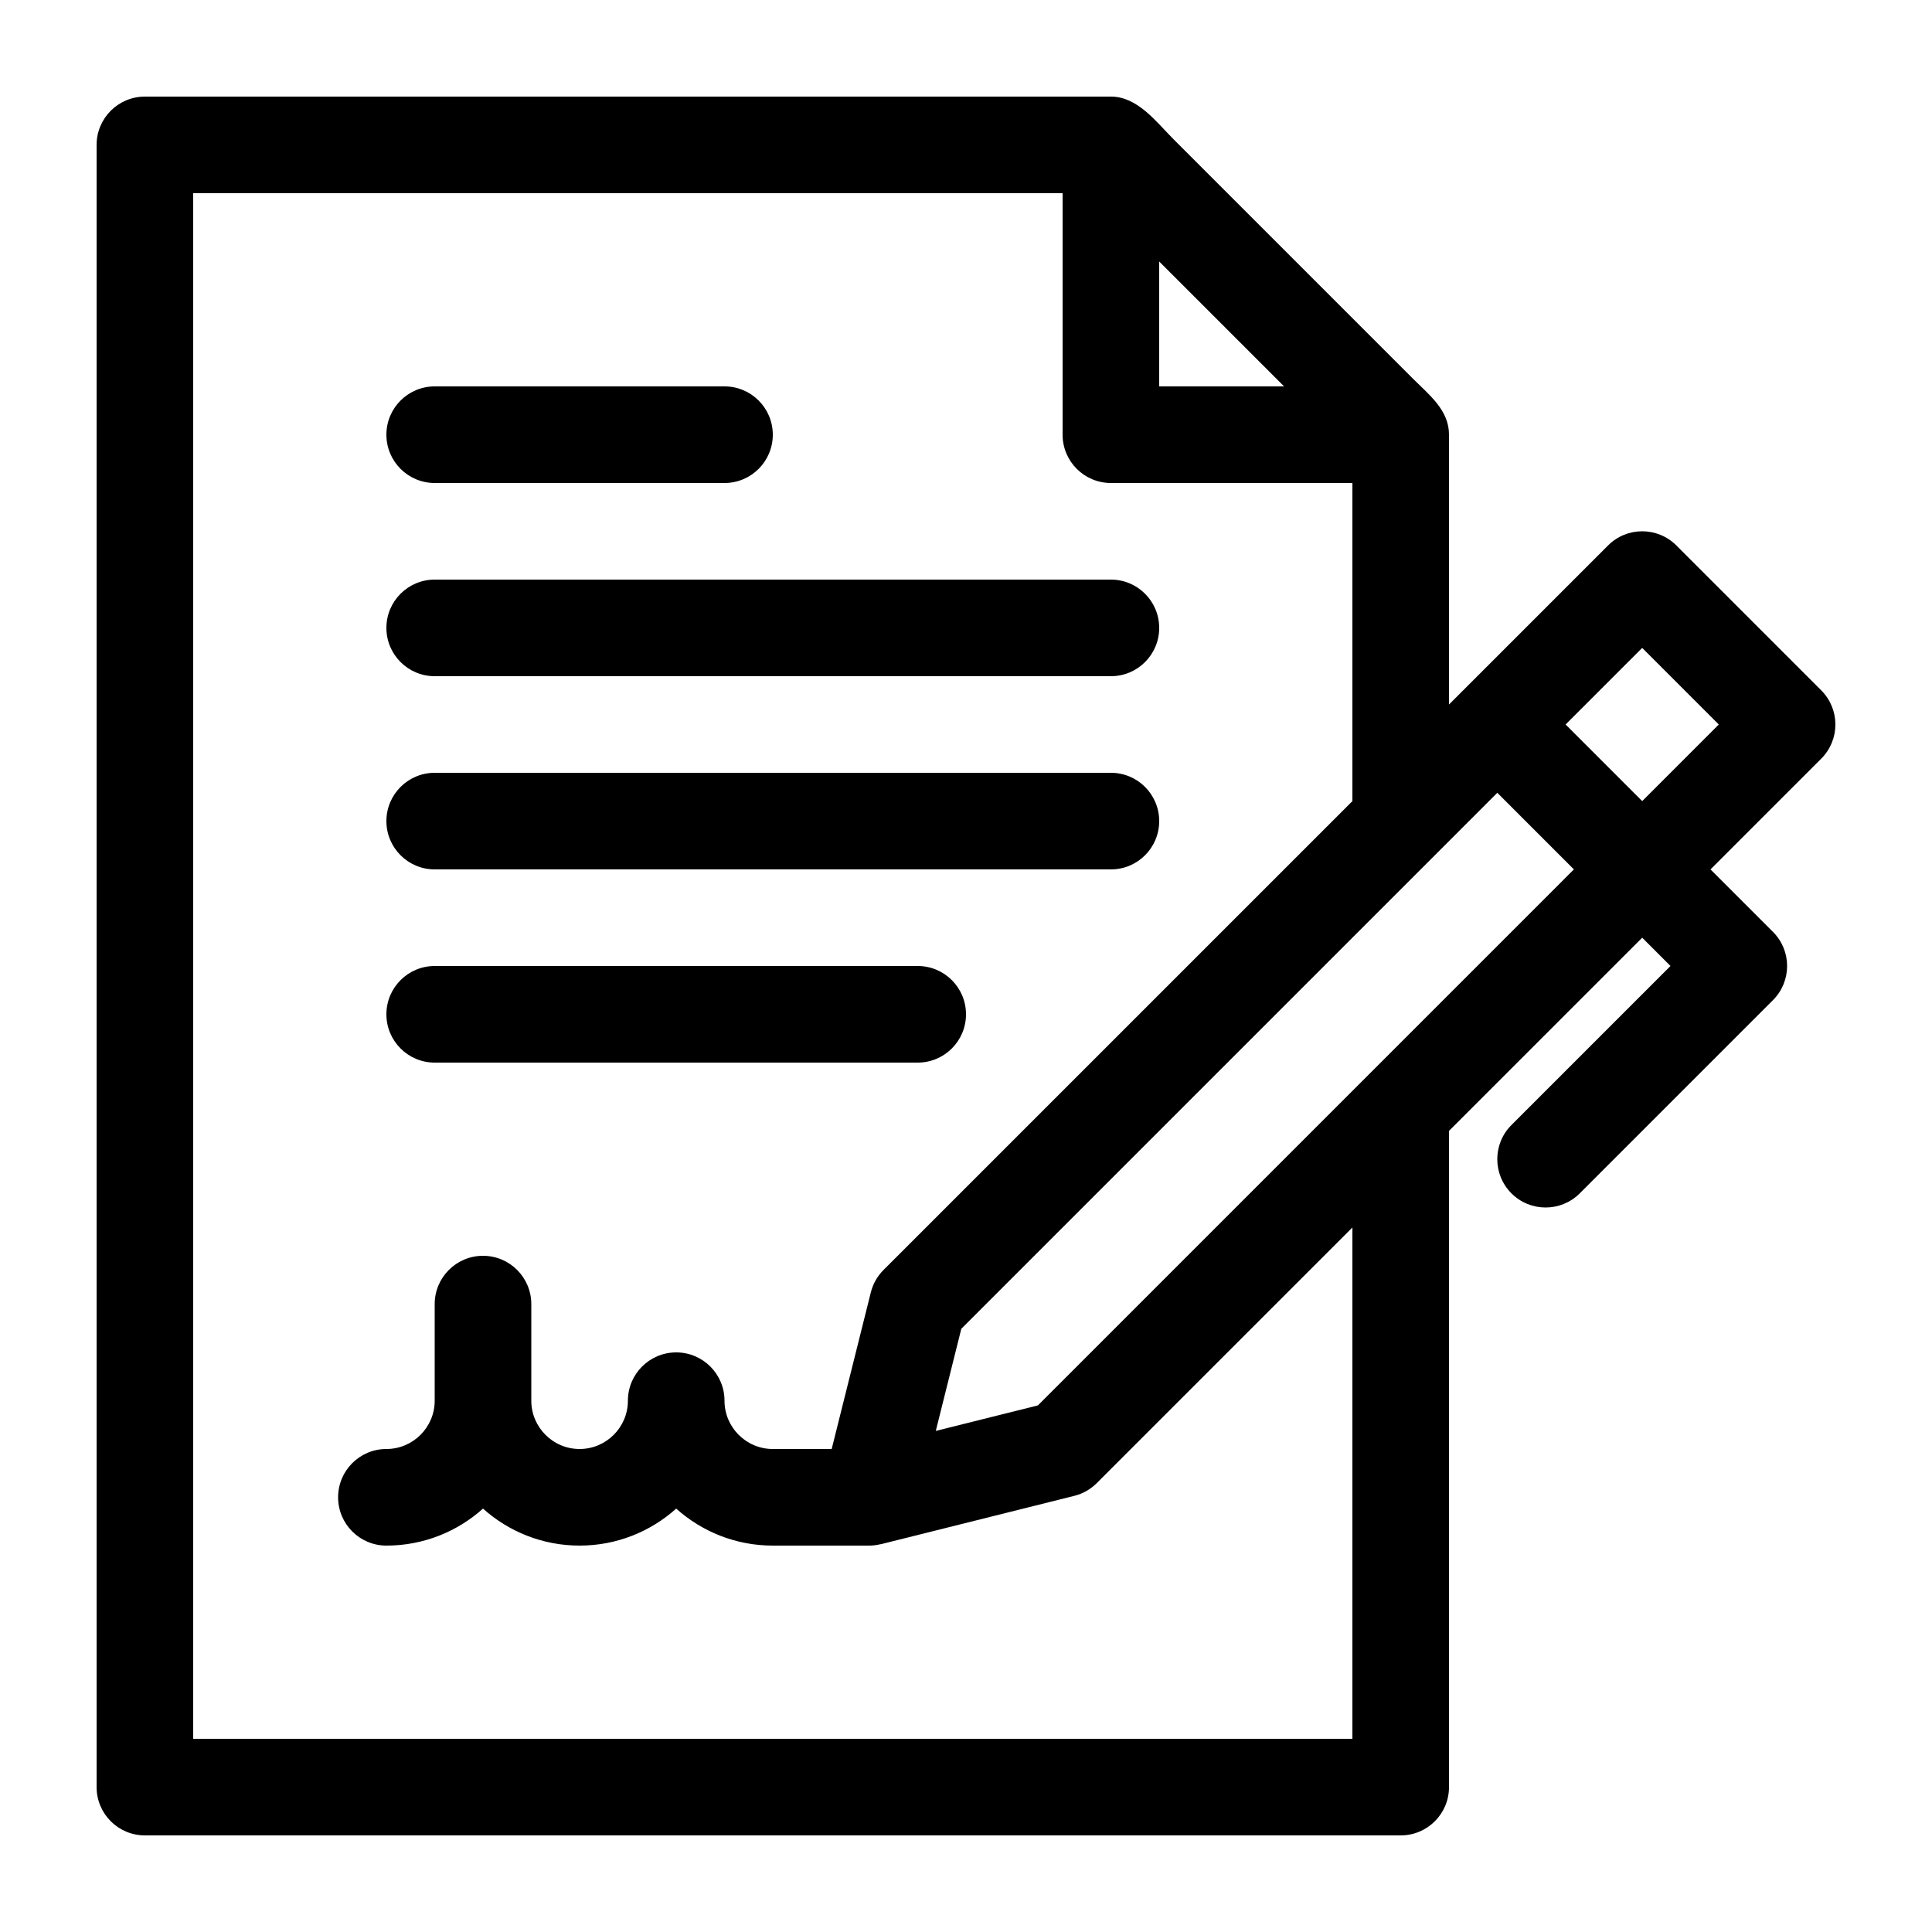 <?xml version="1.0" encoding="utf-8"?>
<!-- Signature icon by Arthur Shlain from Usefulicons.com -->
<svg xmlns="http://www.w3.org/2000/svg" xmlns:xlink="http://www.w3.org/1999/xlink" xml:space="preserve" version="1.1" x="0px" y="0px" viewBox="0 0 100 100" width="400px" height="400px"><path d="M86.768,28.232c-0.976-0.977-2.56-0.977-3.535,0L75,36.465V22.5c0-1.27-1.018-2.053-1.833-2.868  c-1.26-1.26-9.544-9.544-12.426-12.426C59.846,6.311,58.886,5,57.5,5h-50C6.119,5,5,6.119,5,7.5v85C5,93.881,6.119,95,7.5,95h65  c1.381,0,2.5-1.119,2.5-2.5V58.535l10-10L86.464,50l-8.232,8.232c-0.977,0.976-0.977,2.559,0,3.535C78.72,62.256,79.36,62.5,80,62.5  s1.28-0.244,1.768-0.732l10-10c0.977-0.976,0.977-2.559,0-3.535L88.535,45l5.732-5.732c0.977-0.976,0.977-2.559,0-3.535  L86.768,28.232z M60,13.536L66.464,20H60V13.536z M70,90H10V10h45v12.5c0,1.381,1.119,2.5,2.5,2.5H70v16.465L45.732,65.732  c-0.321,0.32-0.548,0.722-0.658,1.161L43.048,75H40c-1.378,0-2.5-1.122-2.5-2.5c0-1.381-1.119-2.5-2.5-2.5s-2.5,1.119-2.5,2.5  c0,1.378-1.122,2.5-2.5,2.5s-2.5-1.122-2.5-2.5v-5c0-1.381-1.119-2.5-2.5-2.5s-2.5,1.119-2.5,2.5v5c0,1.378-1.122,2.5-2.5,2.5  c-1.381,0-2.5,1.119-2.5,2.5S18.619,80,20,80c1.919,0,3.672-0.725,5-1.915C26.328,79.275,28.081,80,30,80s3.672-0.725,5-1.915  C36.328,79.275,38.081,80,40,80h5c0.195,0,0.382-0.027,0.564-0.07c0.014-0.003,0.028-0.002,0.042-0.005l10-2.5  c0.439-0.11,0.841-0.337,1.161-0.658L70,63.535V90z M53.722,72.743l-5.286,1.321l1.321-5.286L77.5,41.035L81.464,45L53.722,72.743z   M85,41.465L81.035,37.5L85,33.536l3.964,3.964L85,41.465z" stroke="none"></path><path d="M22.5,25h15c1.381,0,2.5-1.119,2.5-2.5S38.881,20,37.5,20h-15c-1.381,0-2.5,1.119-2.5,2.5S21.119,25,22.5,25z" stroke="none"></path><path d="M22.5,35h35c1.381,0,2.5-1.119,2.5-2.5S58.881,30,57.5,30h-35c-1.381,0-2.5,1.119-2.5,2.5S21.119,35,22.5,35z" stroke="none"></path><path d="M22.5,45h35c1.381,0,2.5-1.119,2.5-2.5S58.881,40,57.5,40h-35c-1.381,0-2.5,1.119-2.5,2.5S21.119,45,22.5,45z" stroke="none"></path><path d="M22.5,55h25c1.381,0,2.5-1.119,2.5-2.5S48.881,50,47.5,50h-25c-1.381,0-2.5,1.119-2.5,2.5S21.119,55,22.5,55z" stroke="none"></path></svg>